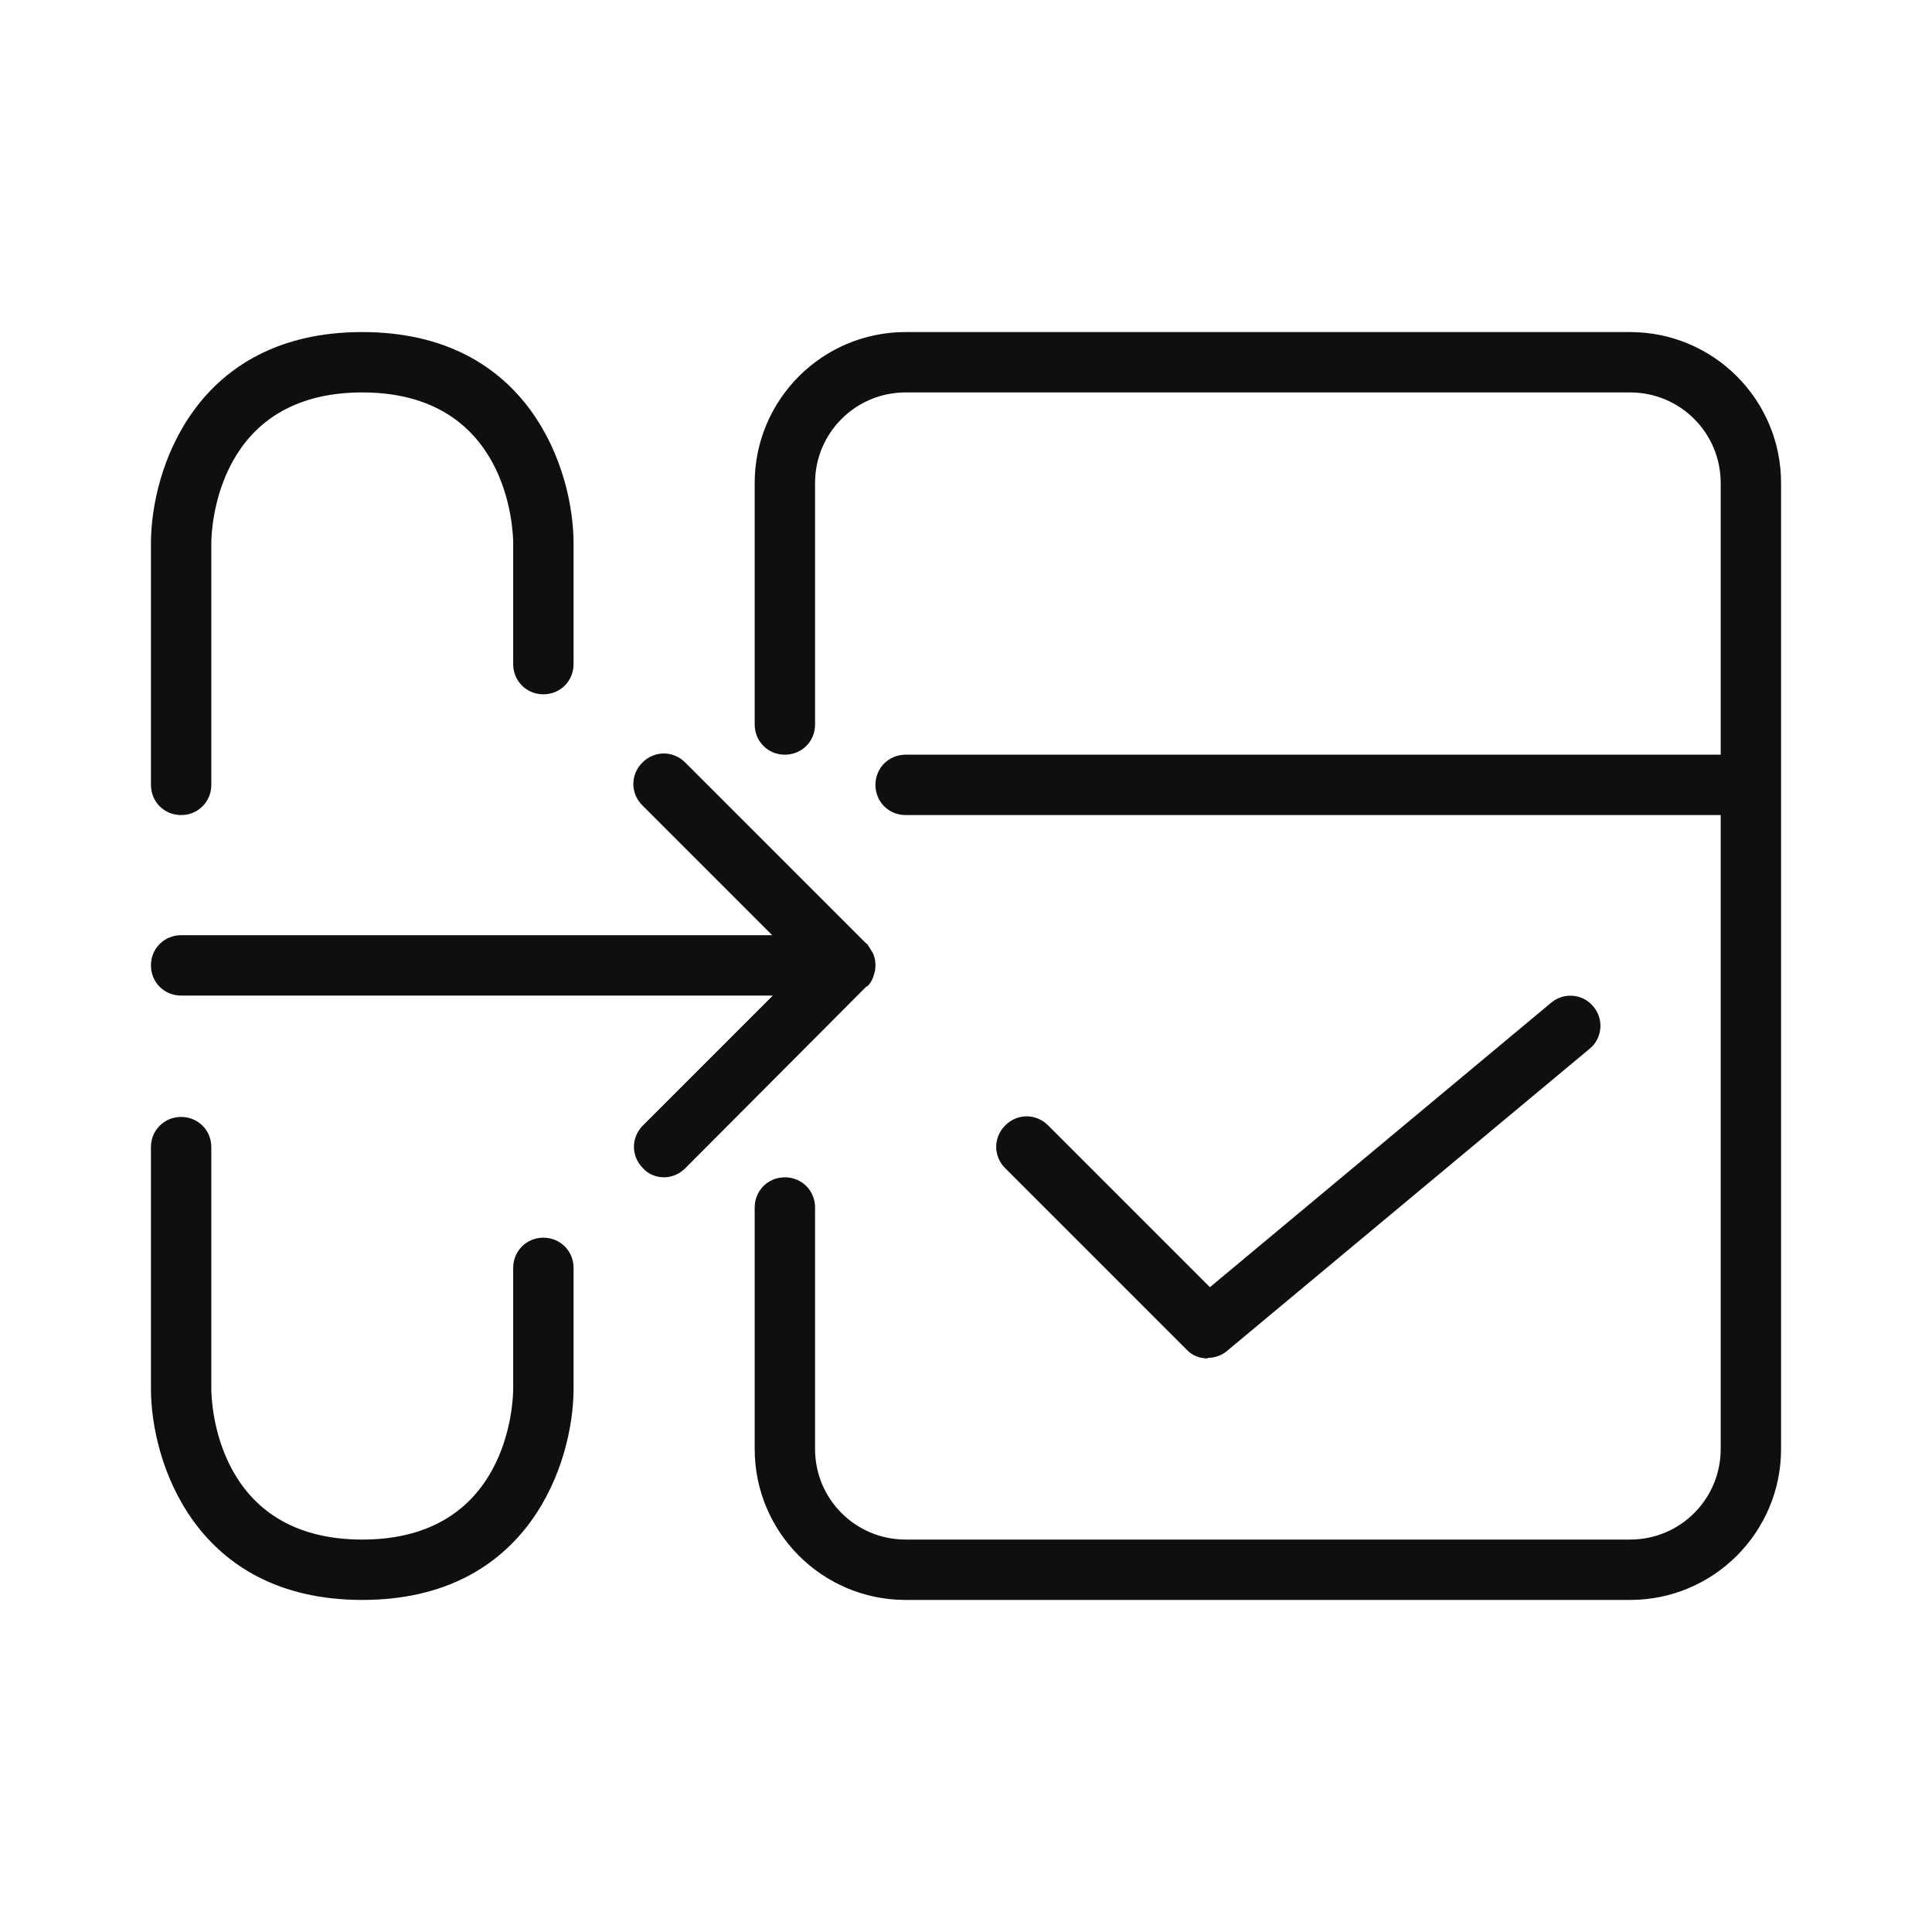 <svg width="32" height="32" viewBox="0 0 32 32" fill="none" xmlns="http://www.w3.org/2000/svg">
<path d="M27 26.5H15C13.62 26.5 12.5 25.38 12.5 24V20C12.5 19.72 12.72 19.5 13 19.5C13.28 19.5 13.5 19.72 13.5 20V24C13.5 24.83 14.17 25.5 15 25.5H27C27.83 25.5 28.5 24.83 28.5 24V13.5H15C14.72 13.5 14.5 13.28 14.5 13C14.5 12.72 14.72 12.5 15 12.5H28.5V8C28.5 7.17 27.83 6.5 27 6.5H15C14.17 6.5 13.5 7.17 13.5 8V12C13.5 12.28 13.28 12.5 13 12.5C12.72 12.5 12.5 12.28 12.5 12V8C12.5 6.62 13.62 5.5 15 5.5H27C28.38 5.5 29.5 6.62 29.5 8V24C29.5 25.38 28.38 26.5 27 26.5ZM6 26.5C3.23 26.5 2.5 24.21 2.5 23V19C2.5 18.72 2.72 18.5 3 18.5C3.28 18.5 3.5 18.72 3.5 19V23C3.5 23.25 3.59 25.5 6 25.5C8.41 25.5 8.5 23.25 8.5 23V21C8.5 20.72 8.72 20.5 9 20.5C9.28 20.5 9.5 20.72 9.5 21V23C9.5 24.21 8.77 26.5 6 26.5ZM20 22.5C19.87 22.5 19.74 22.45 19.65 22.35L16.65 19.35C16.45 19.15 16.45 18.84 16.65 18.64C16.85 18.44 17.16 18.44 17.36 18.64L20.04 21.32L25.69 16.61C25.9 16.43 26.22 16.46 26.39 16.67C26.57 16.88 26.54 17.2 26.33 17.37L20.33 22.37C20.24 22.45 20.12 22.49 20.01 22.49L20 22.5ZM11 19.5C10.87 19.5 10.74 19.45 10.65 19.35C10.45 19.15 10.45 18.84 10.65 18.64L12.8 16.49H3C2.72 16.49 2.5 16.27 2.5 15.99C2.5 15.71 2.72 15.49 3 15.49H12.79L10.64 13.34C10.44 13.14 10.44 12.83 10.64 12.63C10.84 12.43 11.15 12.43 11.35 12.63L14.35 15.63H14.36C14.4 15.69 14.43 15.74 14.46 15.79C14.48 15.84 14.5 15.9 14.5 15.97V16.01C14.5 16.07 14.48 16.13 14.46 16.19C14.44 16.24 14.41 16.3 14.36 16.34H14.35L11.35 19.35C11.25 19.45 11.12 19.5 11 19.5ZM3 13.5C2.72 13.5 2.5 13.28 2.5 13V9C2.5 7.79 3.23 5.5 6 5.5C8.77 5.5 9.5 7.79 9.5 9V11C9.5 11.28 9.28 11.5 9 11.5C8.72 11.5 8.5 11.28 8.5 11V9C8.5 8.75 8.41 6.5 6 6.5C3.59 6.5 3.5 8.75 3.5 9V13C3.5 13.28 3.28 13.5 3 13.5Z" fill="#0F0F0F"/>
</svg>
